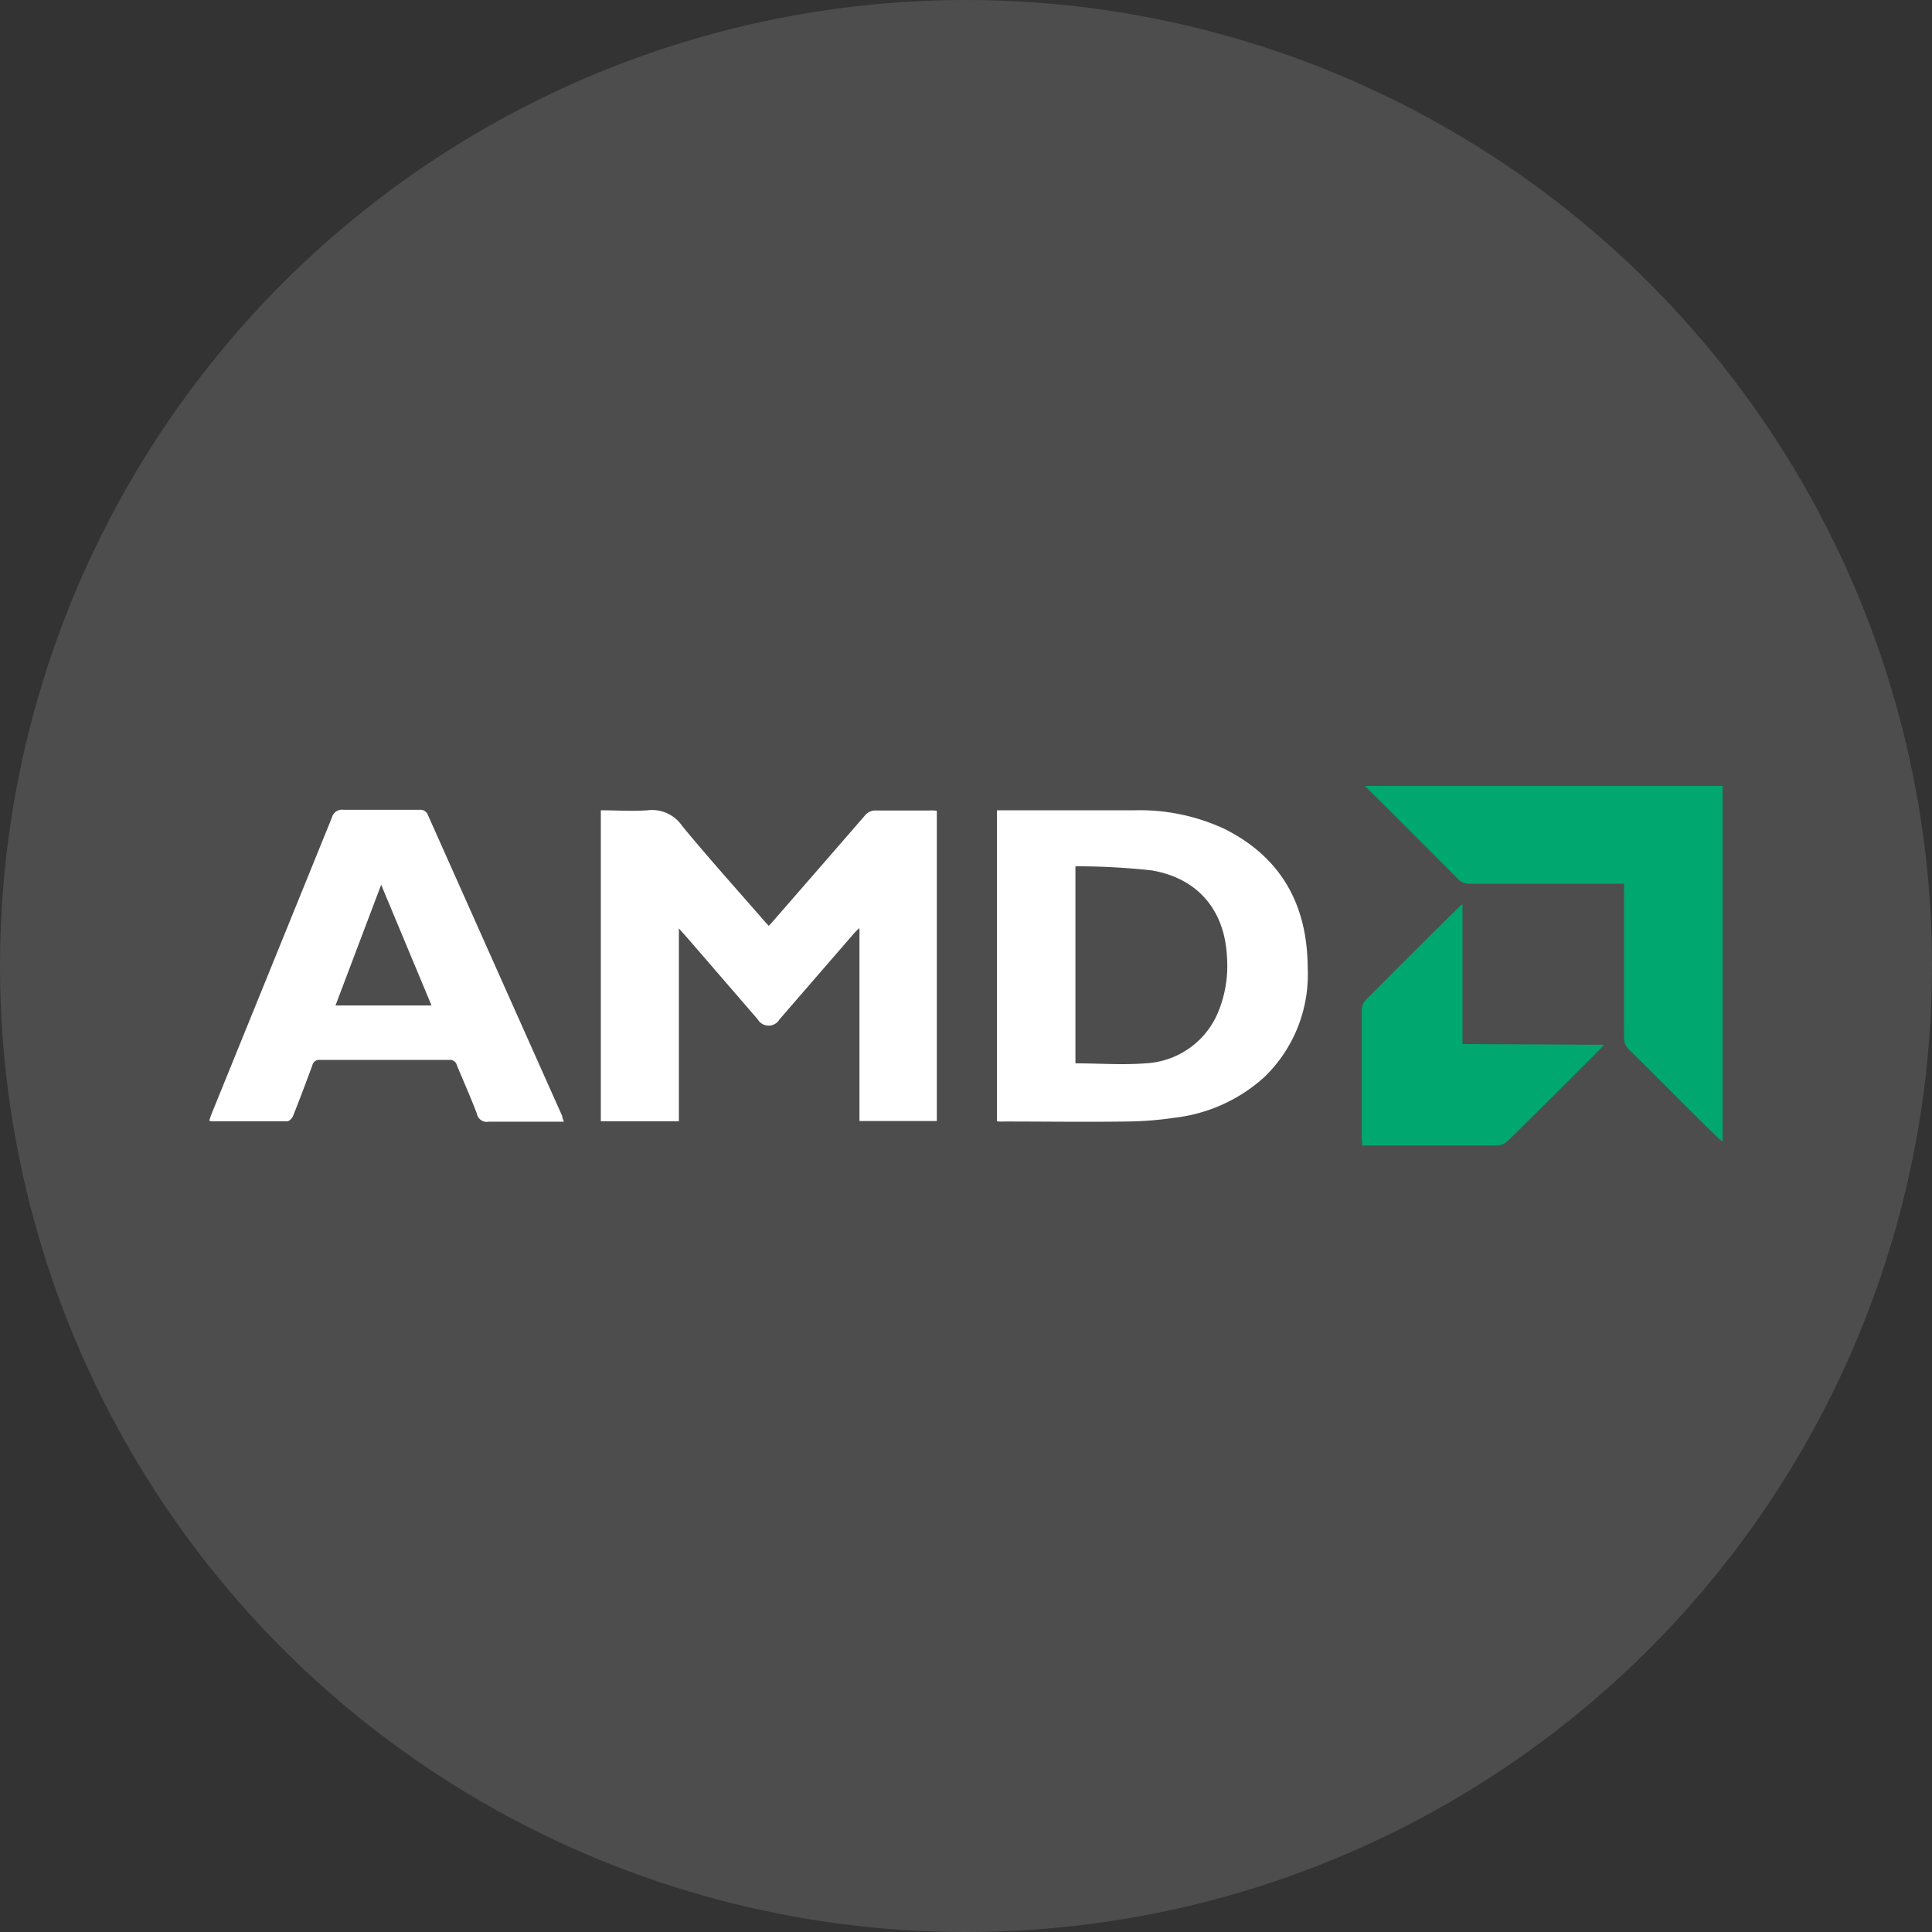 <svg xmlns="http://www.w3.org/2000/svg" viewBox="0 0 193.32 193.32"><rect x="0" y="0" width="193.32" height="193.32" fill="#333333" stroke="none"/><defs><style>.cls-1{fill:#4d4d4d;}.cls-2{fill:#00a76f;}.cls-3{fill:#fff;}</style></defs><title>amd-circle</title><g id="Layer_2" data-name="Layer 2"><g id="Layer_1-2" data-name="Layer 1"><circle class="cls-1" cx="96.66" cy="96.66" r="96.66"/><path class="cls-2" d="M172.37,114.22a6.4,6.4,0,0,1-.51-.4c-3-2.93-5.89-5.87-8.85-8.79a1.59,1.59,0,0,1-.5-1.23c0-4.79,0-9.58,0-14.37v-1H147.09a1.55,1.55,0,0,1-1.23-.5q-4.63-4.66-9.29-9.29h35.8Z"/><path class="cls-3" d="M93.74,81.12v31.05H86V92.87a6.09,6.09,0,0,0-.49.46L78,102a1.26,1.26,0,0,1-2.18,0l-7-8.1-.89-1v19.3H60.12V81.08c1.58,0,3.14.11,4.67,0a3.65,3.65,0,0,1,3.48,1.58c2.64,3.21,5.43,6.3,8.16,9.44.14.17.29.32.5.54.19-.21.37-.4.54-.6q4.53-5.2,9.06-10.42a1.32,1.32,0,0,1,1.13-.52c1.77,0,3.55,0,5.32,0C93.22,81.08,93.46,81.1,93.74,81.12Z"/><path class="cls-3" d="M99.76,112.2V81.08h.74c4.34,0,8.67,0,13,0a20.09,20.09,0,0,1,9,1.85c5.73,2.86,8.32,7.64,8.35,13.89a14.27,14.27,0,0,1-4.3,10.92,16.09,16.09,0,0,1-9,4.1,34.86,34.86,0,0,1-4.78.38c-4.12.06-8.23,0-12.35,0C100.21,112.24,100,112.22,99.76,112.2Zm7.85-25.52V106.4c2.38,0,4.71.18,7,0A8.31,8.31,0,0,0,122,101a12.09,12.09,0,0,0,.78-5.13c-.19-4.74-2.88-8-7.57-8.78A70.79,70.79,0,0,0,107.61,86.68Z"/><path class="cls-3" d="M56.42,112.24H54c-1.7,0-3.4,0-5.1,0a1,1,0,0,1-1.18-.8c-.62-1.63-1.33-3.22-2-4.84a.72.72,0,0,0-.81-.54q-6.44,0-12.87,0a.7.7,0,0,0-.79.55c-.63,1.71-1.27,3.41-1.94,5.09-.09.22-.38.5-.58.5-2.51,0-5,0-7.54,0-.07,0-.13,0-.25-.09.1-.26.17-.51.27-.75q6-14.77,12-29.55a1.05,1.05,0,0,1,1.18-.78c2.52,0,5,0,7.55,0a.82.82,0,0,1,.89.55q6.69,15,13.41,30.06C56.28,111.83,56.32,112,56.42,112.24ZM38.14,88.53l-4.57,12.08h9.61Z"/><path class="cls-2" d="M160.51,104.54c-.3.32-.45.5-.62.67-3,3-6,6-9,8.94a1.69,1.69,0,0,1-1.07.47c-4.29,0-8.57,0-12.86,0h-.65c0-.28-.05-.52-.05-.75,0-4.25,0-8.5,0-12.75a1.49,1.49,0,0,1,.34-1q4.66-4.69,9.36-9.33c.08-.08.18-.15.38-.32v14Z"/></g></g></svg>